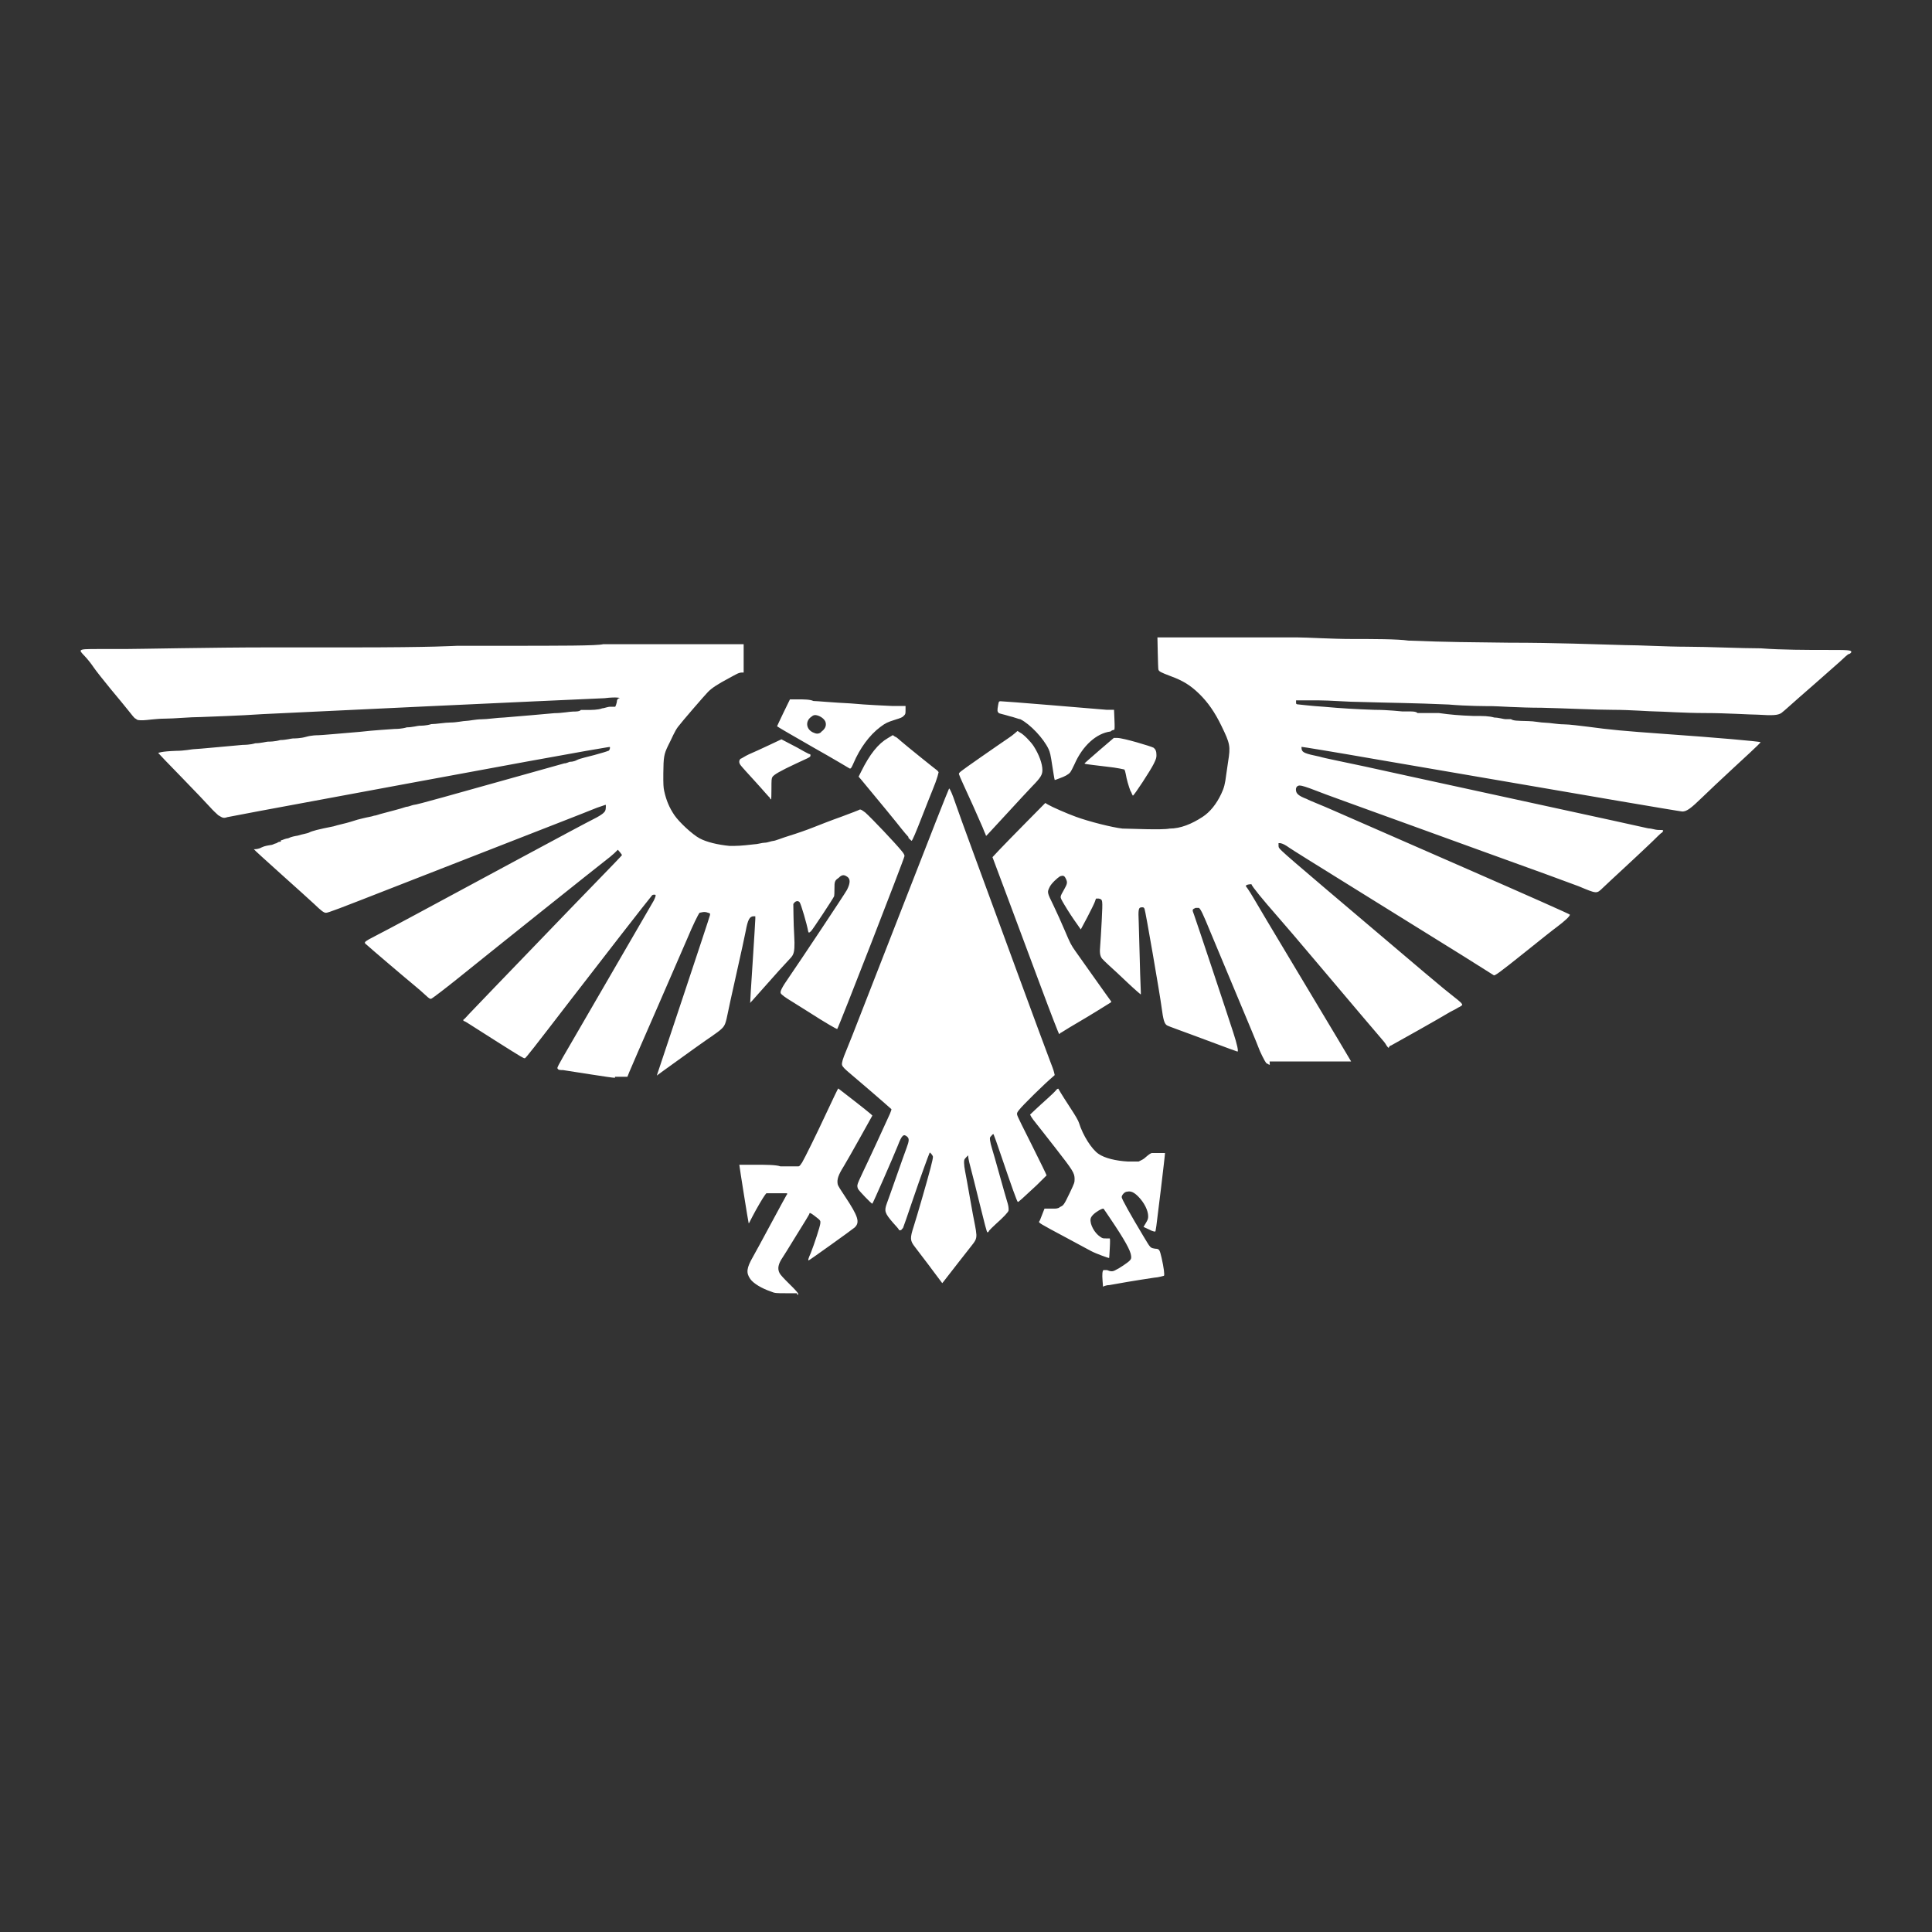 <?xml version="1.0" encoding="UTF-8" standalone="no"?>
<!-- Created with Inkscape (http://www.inkscape.org/) -->

<svg
   xmlns:dc="http://purl.org/dc/elements/1.1/"
   xmlns:cc="http://creativecommons.org/ns#"
   xmlns:rdf="http://www.w3.org/1999/02/22-rdf-syntax-ns#"
   xmlns:svg="http://www.w3.org/2000/svg"
   xmlns="http://www.w3.org/2000/svg"
   xmlns:sodipodi="http://sodipodi.sourceforge.net/DTD/sodipodi-0.dtd"
   xmlns:inkscape="http://www.inkscape.org/namespaces/inkscape"
   width="25.6"
   height="25.6"
   viewBox="0 0 24 24"
   id="svg2"
   version="1.1"
   inkscape:version="0.92.1 r15371"
   sodipodi:docname="xan_w4_empire.svg"
   inkscape:export-filename="D:\dev\XansSciFiMashup\raw\flags\small\xan_w4_empire.png"
   inkscape:export-xdpi="90"
   inkscape:export-ydpi="90">
  <rect x="0" y="0" width="24" height="24" fill="#333333" stroke="none"/>
  <defs
     id="defs4" />
  <sodipodi:namedview
     id="base"
     pagecolor="#0022c4"
     bordercolor="#666666"
     borderopacity="1.0"
     inkscape:pageopacity="0"
     inkscape:pageshadow="2"
     inkscape:zoom="23.719356"
     inkscape:cx="-1.8440989"
     inkscape:cy="13.164734"
     inkscape:document-units="px"
     inkscape:current-layer="layer1"
     showgrid="false"
     inkscape:window-width="1697"
     inkscape:window-height="1057"
     inkscape:window-x="-8"
     inkscape:window-y="837"
     inkscape:window-maximized="1"
     units="px"
     showguides="false" />
  <g
     inkscape:label="Ebene 1"
     inkscape:groupmode="layer"
     id="layer1"
     transform="translate(0,-1028.362)">
    <path
       style="fill:#000000"
       d=""
       id="path4147"
       inkscape:connector-curvature="0" />
    <path
       style="fill:#000000"
       d=""
       id="path4145"
       inkscape:connector-curvature="0" />
    <path
       style="fill:#ffffff;fill-opacity:1"
       d="m 9.901,1044.427 c -0.003,0 -0.065,0 -0.138,0 -0.121,0 -0.138,0 -0.189,-0.022 -0.112,-0.038 -0.215,-0.1 -0.253,-0.154 -0.055,-0.078 -0.048,-0.136 0.034,-0.279 0.022,-0.038 0.123,-0.224 0.225,-0.414 0.102,-0.19 0.189,-0.349 0.192,-0.353 0.003,0 0.006,0 0.006,-0.02 0,0 -0.058,0 -0.129,0 h -0.129 l -0.016,0.02 c -0.025,0.032 -0.11,0.178 -0.156,0.267 -0.049,0.096 -0.044,0.088 -0.048,0.084 -0.003,0 -0.116,-0.709 -0.116,-0.725 -6e-6,0 0.028,0 0.206,0 0.113,0 0.251,0 0.305,0.02 0.123,0 0.191,0 0.221,0 0.019,0 0.028,-0.02 0.048,-0.048 0.033,-0.056 0.177,-0.347 0.297,-0.605 0.087,-0.186 0.146,-0.309 0.152,-0.315 0.002,0 0.375,0.29 0.403,0.317 l 0.021,0.02 -0.155,0.278 c -0.085,0.152 -0.175,0.311 -0.2,0.351 -0.069,0.11 -0.087,0.164 -0.076,0.223 0.003,0.02 0.041,0.078 0.092,0.154 0.164,0.247 0.187,0.321 0.118,0.385 -0.026,0.024 -0.563,0.408 -0.57,0.408 -0.01,0 -0.007,-0.02 0.025,-0.09 0.046,-0.116 0.115,-0.329 0.119,-0.367 0.004,-0.038 0.005,-0.038 -0.071,-0.096 -0.049,-0.038 -0.065,-0.044 -0.065,-0.024 0,0 -0.02,0.038 -0.044,0.076 -0.024,0.038 -0.092,0.15 -0.152,0.246 -0.059,0.098 -0.12,0.194 -0.135,0.217 -0.056,0.082 -0.068,0.14 -0.039,0.196 0.009,0.02 0.054,0.068 0.123,0.136 0.072,0.07 0.108,0.112 0.108,0.12 0,0.02 -0.007,0.02 -0.016,0 z m 3.801,-0.08 c -6.6e-5,0 -0.003,-0.038 -0.006,-0.08 -0.006,-0.072 -0.002,-0.12 0.012,-0.128 0.003,0 0.022,0 0.043,0 0.046,0.02 0.073,0.02 0.107,0 0.045,-0.02 0.158,-0.096 0.178,-0.12 0.016,-0.02 0.018,-0.026 0.015,-0.056 -0.005,-0.064 -0.081,-0.201 -0.261,-0.467 -0.042,-0.062 -0.078,-0.116 -0.082,-0.12 -0.005,0 -0.019,0 -0.054,0.02 -0.061,0.036 -0.1,0.074 -0.106,0.106 -0.012,0.066 0.048,0.178 0.12,0.224 0.028,0.02 0.034,0.02 0.07,0.02 0.022,0 0.043,0 0.047,0 0.005,0 0.006,0.038 0.001,0.124 -0.003,0.066 -0.007,0.12 -0.008,0.12 -0.007,0 -0.159,-0.052 -0.226,-0.088 -0.043,-0.024 -0.184,-0.098 -0.312,-0.168 -0.33,-0.176 -0.343,-0.184 -0.33,-0.2 0.004,0 0.02,-0.042 0.036,-0.084 l 0.029,-0.074 h 0.032 c 0.018,0 0.053,0 0.079,0 0.026,0 0.062,0 0.081,-0.02 0.043,-0.02 0.048,-0.02 0.124,-0.18 0.056,-0.118 0.058,-0.124 0.058,-0.168 -6.12e-4,-0.074 -0.017,-0.102 -0.241,-0.389 -0.11,-0.142 -0.219,-0.279 -0.241,-0.307 -0.023,-0.028 -0.048,-0.062 -0.056,-0.076 l -0.015,-0.028 0.059,-0.056 c 0.032,-0.03 0.101,-0.094 0.153,-0.14 0.052,-0.046 0.101,-0.094 0.108,-0.104 0.013,-0.02 0.032,-0.026 0.032,-0.02 0,0 0.03,0.056 0.144,0.23 0.071,0.108 0.103,0.164 0.112,0.194 0.048,0.154 0.158,0.328 0.244,0.385 0.076,0.052 0.214,0.086 0.366,0.094 0.075,0 0.089,0 0.13,0 0.037,-0.02 0.055,-0.022 0.093,-0.058 0.032,-0.028 0.055,-0.044 0.071,-0.048 0.024,0 0.158,0 0.164,0 0.002,0 -0.021,0.2 -0.05,0.441 -0.064,0.528 -0.064,0.527 -0.072,0.535 -0.004,0 -0.03,0 -0.076,-0.026 l -0.069,-0.032 0.029,-0.048 c 0.025,-0.042 0.029,-0.054 0.029,-0.084 0,-0.072 -0.049,-0.17 -0.122,-0.244 -0.053,-0.054 -0.093,-0.072 -0.138,-0.062 -0.034,0 -0.069,0.044 -0.069,0.068 0,0.022 0.104,0.209 0.272,0.489 0.09,0.15 0.081,0.14 0.146,0.152 0.053,0 0.055,0.02 0.078,0.114 0.027,0.12 0.039,0.213 0.029,0.222 -0.005,0 -0.06,0.02 -0.124,0.024 -0.202,0.03 -0.475,0.076 -0.556,0.092 -0.043,0 -0.078,0.02 -0.078,0.02 z m -2.147,-0.246 c -0.083,-0.11 -0.167,-0.221 -0.188,-0.247 -0.063,-0.08 -0.065,-0.108 -0.016,-0.259 0.038,-0.118 0.165,-0.556 0.208,-0.721 0.02,-0.076 0.033,-0.136 0.03,-0.144 -0.004,-0.02 -0.036,-0.054 -0.04,-0.05 -0.01,0.02 -0.115,0.306 -0.209,0.583 -0.062,0.184 -0.118,0.345 -0.123,0.355 -0.005,0 -0.017,0.022 -0.026,0.026 -0.014,0 -0.018,0 -0.023,0 -0.004,-0.02 -0.037,-0.048 -0.074,-0.092 -0.105,-0.122 -0.112,-0.146 -0.076,-0.245 0.011,-0.03 0.065,-0.18 0.119,-0.335 0.054,-0.154 0.11,-0.312 0.125,-0.351 0.033,-0.088 0.034,-0.116 0.006,-0.14 -0.043,-0.036 -0.065,-0.02 -0.115,0.112 -0.054,0.136 -0.311,0.722 -0.317,0.722 -0.011,0 -0.164,-0.158 -0.177,-0.184 -0.008,-0.02 -0.01,-0.03 -0.008,-0.048 0.002,-0.02 0.032,-0.084 0.066,-0.156 0.067,-0.138 0.296,-0.634 0.337,-0.727 0.013,-0.03 0.022,-0.058 0.019,-0.06 -0.107,-0.096 -0.441,-0.383 -0.497,-0.429 -0.081,-0.068 -0.11,-0.096 -0.116,-0.12 -0.006,-0.024 0.009,-0.076 0.053,-0.18 0.023,-0.054 0.115,-0.286 0.203,-0.514 0.089,-0.228 0.292,-0.751 0.453,-1.161 0.16,-0.41 0.364,-0.933 0.454,-1.162 0.09,-0.229 0.165,-0.417 0.167,-0.417 0.01,0 0.042,0.074 0.077,0.178 0.021,0.064 0.125,0.35 0.23,0.636 0.105,0.287 0.352,0.957 0.547,1.49 0.196,0.533 0.375,1.018 0.399,1.078 0.024,0.06 0.047,0.124 0.051,0.144 l 0.008,0.034 -0.022,0.02 c -0.098,0.082 -0.379,0.357 -0.423,0.416 -0.022,0.028 -0.026,0.038 -0.022,0.056 0.002,0.02 0.086,0.184 0.186,0.384 0.1,0.2 0.181,0.366 0.18,0.37 -0.001,0 -0.057,0.058 -0.123,0.122 -0.178,0.166 -0.226,0.21 -0.234,0.208 -0.009,0 -0.08,-0.2 -0.199,-0.55 -0.054,-0.16 -0.101,-0.292 -0.103,-0.292 -0.002,-2e-4 -0.014,0 -0.026,0.02 -0.021,0.02 -0.021,0.022 -0.017,0.058 0.002,0.02 0.013,0.066 0.024,0.1 0.011,0.034 0.053,0.182 0.093,0.326 0.04,0.144 0.082,0.29 0.092,0.323 0.018,0.056 0.023,0.086 0.021,0.12 -0.001,0.02 -0.067,0.088 -0.159,0.17 -0.038,0.034 -0.075,0.072 -0.083,0.082 -0.007,0.02 -0.017,0.02 -0.022,0.02 -0.006,0 -0.036,-0.112 -0.096,-0.358 -0.048,-0.196 -0.098,-0.395 -0.111,-0.442 -0.013,-0.048 -0.026,-0.102 -0.028,-0.12 l -0.004,-0.036 -0.025,0.026 c -0.024,0.026 -0.025,0.028 -0.025,0.068 6.8e-5,0.024 0.006,0.07 0.013,0.104 0.007,0.034 0.034,0.182 0.059,0.326 0.025,0.146 0.054,0.298 0.063,0.34 0.009,0.042 0.017,0.096 0.018,0.122 0.001,0.054 -0.01,0.076 -0.072,0.152 -0.03,0.038 -0.262,0.334 -0.334,0.428 l -0.018,0.022 -0.15,-0.2 z m -3.916,-2.35 c -0.046,0 -0.534,-0.08 -0.645,-0.096 -0.032,0 -0.062,0 -0.067,-0.02 -0.013,0 0.005,-0.038 0.158,-0.299 0.103,-0.176 0.981,-1.69 1.036,-1.786 0.009,-0.02 0.018,-0.038 0.021,-0.05 0.005,-0.022 0.004,-0.024 -0.014,-0.024 -0.013,0 -0.026,0 -0.037,0.02 -0.02,0.02 -0.665,0.849 -0.997,1.281 -0.469,0.61 -0.562,0.729 -0.574,0.731 -0.017,0 -0.02,0 -0.343,-0.204 -0.161,-0.102 -0.318,-0.202 -0.349,-0.222 -0.03,-0.02 -0.059,-0.036 -0.064,-0.036 -0.01,0 -0.012,-0.02 -0.003,-0.02 0.003,0 0.032,-0.03 0.064,-0.066 0.032,-0.034 0.179,-0.188 0.326,-0.34 0.147,-0.152 0.422,-0.437 0.61,-0.633 0.188,-0.196 0.483,-0.501 0.654,-0.677 0.172,-0.176 0.312,-0.323 0.312,-0.326 0,0 -0.012,-0.02 -0.026,-0.036 l -0.026,-0.03 -0.045,0.044 c -0.025,0.024 -0.08,0.068 -0.122,0.1 -0.066,0.05 -1.368,1.089 -1.805,1.442 -0.162,0.13 -0.324,0.255 -0.348,0.266 -0.014,0 -0.02,0 -0.069,-0.046 -0.03,-0.028 -0.093,-0.084 -0.14,-0.122 -0.079,-0.064 -0.567,-0.479 -0.602,-0.513 -0.008,0 -0.013,-0.02 -0.011,-0.02 0.008,-0.02 0.068,-0.048 0.167,-0.1 0.115,-0.058 0.494,-0.262 1.742,-0.935 0.462,-0.249 0.881,-0.473 0.931,-0.497 0.057,-0.028 0.101,-0.056 0.119,-0.072 0.026,-0.024 0.03,-0.032 0.033,-0.064 0.002,-0.02 0.002,-0.038 -0.002,-0.042 -0.003,0 -0.053,0.02 -0.11,0.038 -0.058,0.024 -0.272,0.108 -0.477,0.188 -0.566,0.22 -1.262,0.492 -2.018,0.788 -0.746,0.292 -0.841,0.328 -0.869,0.328 -0.025,0 -0.056,-0.022 -0.147,-0.11 -0.041,-0.038 -0.226,-0.206 -0.411,-0.371 -0.185,-0.166 -0.337,-0.304 -0.338,-0.309 -0.001,0 0.003,0 0.011,0 0.007,0 0.046,0 0.085,-0.022 0.04,-0.02 0.091,-0.026 0.114,-0.03 0.023,0 0.051,-0.02 0.063,-0.02 0.011,0 0.031,-0.02 0.044,-0.02 0.016,0 0.022,0 0.02,-0.02 -0.002,0 10e-4,0 0.009,0 0.007,0 0.044,-0.02 0.082,-0.024 0.038,-0.02 0.09,-0.028 0.115,-0.032 0.064,-0.02 0.13,-0.03 0.142,-0.038 0.034,-0.02 0.122,-0.042 0.305,-0.078 0.062,-0.02 0.148,-0.036 0.211,-0.056 0.059,-0.02 0.125,-0.038 0.147,-0.042 0.079,-0.02 0.106,-0.02 0.145,-0.034 0.022,0 0.069,-0.02 0.105,-0.028 0.068,-0.02 0.208,-0.052 0.294,-0.082 0.027,0 0.069,-0.02 0.092,-0.024 0.04,0 0.468,-0.124 1.415,-0.388 0.221,-0.062 0.427,-0.12 0.457,-0.128 0.03,0 0.062,-0.02 0.071,-0.02 0.009,0 0.048,0 0.087,-0.022 0.039,-0.02 0.137,-0.04 0.217,-0.062 0.08,-0.022 0.155,-0.044 0.166,-0.05 0.02,0 0.031,-0.032 0.026,-0.05 -0.002,0 0.043,-0.02 -2.488,0.45 -0.823,0.152 -1.663,0.308 -1.866,0.346 -0.203,0.038 -0.383,0.072 -0.399,0.076 -0.054,0.02 -0.068,0 -0.112,-0.024 -0.022,-0.02 -0.068,-0.062 -0.101,-0.1 -0.034,-0.038 -0.192,-0.205 -0.353,-0.37 -0.161,-0.164 -0.292,-0.302 -0.292,-0.304 0,0 0.039,-0.02 0.224,-0.026 0.1,0 0.195,-0.02 0.211,-0.02 0.043,0 0.494,-0.044 0.617,-0.054 0.018,0 0.088,0 0.155,-0.02 0.067,0 0.137,-0.02 0.155,-0.02 0.018,0 0.088,0 0.155,-0.02 0.067,0 0.138,-0.02 0.158,-0.02 0.02,0 0.093,0 0.162,-0.02 0.069,-0.02 0.139,-0.02 0.155,-0.02 0.032,0 0.277,-0.022 0.514,-0.042 0.171,-0.02 0.384,-0.032 0.432,-0.036 0.018,0 0.086,0 0.152,-0.02 0.065,0 0.135,-0.02 0.155,-0.02 0.02,0 0.087,0 0.148,-0.02 0.062,0 0.17,-0.02 0.241,-0.02 0.071,0 0.157,-0.02 0.191,-0.02 0.034,0 0.121,-0.02 0.191,-0.02 0.071,0 0.197,-0.02 0.28,-0.022 0.245,-0.02 0.45,-0.038 0.626,-0.054 0.091,0 0.195,-0.02 0.231,-0.02 0.036,0 0.081,0 0.098,-0.02 0.018,0 0.052,0 0.076,0 0.057,0 0.139,0 0.189,-0.02 0.022,0 0.067,-0.02 0.101,-0.02 h 0.061 l 0.01,-0.024 c 0.005,-0.02 0.01,-0.03 0.01,-0.042 0,-0.02 0.012,-0.036 0.028,-0.04 0.03,0 -0.024,-0.02 -0.181,0 -0.655,0.028 -3.821,0.176 -4.249,0.198 -0.287,0.02 -0.631,0.03 -0.765,0.036 -0.134,0 -0.335,0.02 -0.445,0.02 -0.111,0 -0.233,0.02 -0.271,0.02 -0.067,0 -0.071,0 -0.095,-0.02 -0.014,0 -0.053,-0.056 -0.088,-0.098 -0.035,-0.044 -0.135,-0.166 -0.223,-0.271 -0.087,-0.106 -0.183,-0.227 -0.212,-0.27 -0.029,-0.044 -0.079,-0.106 -0.11,-0.138 -0.043,-0.044 -0.055,-0.062 -0.05,-0.068 0.011,-0.02 0.061,-0.02 0.246,-0.02 0.095,0 0.234,0 0.308,0 0.154,0 1.086,-0.02 1.771,-0.02 0.254,0 0.487,0 0.518,0 0.031,0 0.261,0 0.511,0 1.057,0 1.294,-0.02 1.325,-0.02 0.018,0 0.264,0 0.547,0 0.746,0 1.191,0 1.266,-0.02 0.036,0 0.202,0 0.368,0 0.166,0 0.304,0 0.307,0 0.003,0 0.198,0 0.433,0 0.235,0 0.475,0 0.532,0 h 0.104 v 0.176 0.176 h -0.018 c -0.045,0 -0.071,0.02 -0.168,0.072 -0.135,0.072 -0.207,0.118 -0.258,0.17 -0.043,0.044 -0.325,0.37 -0.372,0.433 -0.016,0.02 -0.042,0.066 -0.058,0.1 -0.016,0.036 -0.046,0.096 -0.066,0.136 -0.05,0.104 -0.056,0.14 -0.058,0.342 -8.16e-4,0.136 0.001,0.174 0.011,0.219 0.025,0.114 0.063,0.206 0.126,0.299 0.061,0.09 0.226,0.242 0.314,0.289 0.085,0.046 0.226,0.08 0.373,0.094 0.089,0 0.136,0 0.303,-0.02 0.04,0 0.1,-0.02 0.133,-0.02 0.033,0 0.08,-0.02 0.104,-0.022 0.024,0 0.114,-0.038 0.2,-0.064 0.086,-0.026 0.218,-0.072 0.293,-0.102 0.075,-0.03 0.234,-0.092 0.353,-0.134 0.119,-0.044 0.223,-0.084 0.231,-0.09 0.014,0 0.018,0 0.069,0.038 0.082,0.074 0.37,0.377 0.452,0.478 0.025,0.03 0.034,0.048 0.034,0.062 0,0.026 -0.819,2.132 -0.836,2.149 -0.007,0 -0.119,-0.06 -0.377,-0.226 -0.082,-0.052 -0.171,-0.108 -0.198,-0.124 -0.06,-0.036 -0.117,-0.076 -0.126,-0.094 -0.012,-0.022 0.016,-0.076 0.103,-0.201 0.114,-0.164 0.7,-1.045 0.72,-1.085 0.045,-0.09 0.043,-0.142 -0.007,-0.168 -0.031,-0.02 -0.059,-0.02 -0.097,0.02 -0.048,0.032 -0.053,0.046 -0.052,0.136 4.08e-4,0.044 -0.002,0.086 -0.004,0.092 -0.011,0.028 -0.268,0.417 -0.287,0.434 -0.026,0.024 -0.031,0.022 -0.036,0 -0.014,-0.084 -0.09,-0.341 -0.105,-0.358 -0.015,-0.02 -0.041,-0.02 -0.063,0 l -0.016,0.02 0.002,0.14 c 10e-4,0.076 0.005,0.192 0.009,0.253 0.008,0.13 0.003,0.2 -0.016,0.237 -0.007,0.02 -0.035,0.048 -0.061,0.076 -0.06,0.064 -0.132,0.142 -0.303,0.336 -0.075,0.084 -0.143,0.162 -0.151,0.17 -0.007,0 -0.015,0.02 -0.016,0.02 -0.001,0 0.012,-0.23 0.031,-0.509 0.018,-0.278 0.033,-0.521 0.033,-0.538 v -0.032 h -0.021 c -0.052,0 -0.073,0.048 -0.098,0.182 -0.015,0.076 -0.046,0.221 -0.143,0.654 -0.033,0.144 -0.067,0.304 -0.077,0.353 -0.028,0.14 -0.038,0.168 -0.078,0.207 -0.019,0.02 -0.076,0.062 -0.126,0.096 -0.081,0.054 -0.282,0.198 -0.588,0.419 l -0.093,0.068 0.328,-0.984 c 0.18,-0.541 0.33,-0.994 0.332,-1.007 0.004,-0.024 0.004,-0.024 -0.025,-0.032 -0.047,-0.02 -0.087,0 -0.103,0 -0.018,0.02 -0.088,0.164 -0.151,0.316 -0.026,0.062 -0.195,0.451 -0.374,0.861 -0.179,0.41 -0.337,0.771 -0.349,0.803 l -0.023,0.058 h -0.054 c -0.03,0 -0.074,0 -0.1,0 z m 8.135,-0.162 c -0.016,0 -0.036,-0.02 -0.044,-0.02 -0.017,-0.02 -0.08,-0.144 -0.098,-0.198 -0.006,-0.02 -0.134,-0.328 -0.284,-0.685 -0.15,-0.357 -0.289,-0.691 -0.31,-0.742 -0.091,-0.222 -0.122,-0.289 -0.145,-0.304 -0.014,0 -0.018,0 -0.041,0 -0.044,0.02 -0.044,0.02 -0.019,0.086 0.028,0.076 0.42,1.253 0.488,1.465 0.048,0.148 0.066,0.234 0.051,0.234 -0.004,0 -0.146,-0.052 -0.316,-0.116 -0.17,-0.064 -0.362,-0.134 -0.427,-0.158 -0.065,-0.024 -0.125,-0.046 -0.133,-0.052 -0.032,-0.02 -0.046,-0.07 -0.066,-0.221 -0.02,-0.158 -0.202,-1.21 -0.212,-1.225 -0.007,-0.02 -0.016,-0.02 -0.032,-0.02 -0.044,0 -0.048,0.02 -0.04,0.194 0.002,0.058 0.007,0.236 0.011,0.396 0.004,0.16 0.009,0.335 0.012,0.389 0.003,0.054 0.004,0.102 0.002,0.104 -0.001,0 -0.074,-0.062 -0.161,-0.144 -0.087,-0.084 -0.192,-0.18 -0.233,-0.217 -0.041,-0.038 -0.081,-0.076 -0.088,-0.086 -0.025,-0.034 -0.03,-0.074 -0.022,-0.158 0.004,-0.042 0.012,-0.182 0.019,-0.312 0.013,-0.268 0.014,-0.262 -0.038,-0.275 -0.016,0 -0.03,0 -0.032,0 -0.002,0 -0.009,0.022 -0.016,0.042 -0.007,0.02 -0.049,0.106 -0.093,0.19 l -0.081,0.152 -0.039,-0.056 c -0.059,-0.082 -0.113,-0.164 -0.166,-0.253 -0.038,-0.064 -0.047,-0.082 -0.045,-0.098 0.002,-0.02 0.02,-0.048 0.041,-0.086 0.043,-0.076 0.046,-0.092 0.022,-0.14 -0.018,-0.036 -0.031,-0.04 -0.07,-0.028 -0.033,0.02 -0.106,0.086 -0.129,0.132 -0.033,0.068 -0.034,0.066 0.045,0.227 0.039,0.08 0.103,0.223 0.143,0.317 0.067,0.158 0.077,0.178 0.133,0.257 0.033,0.048 0.143,0.201 0.243,0.343 0.1,0.142 0.187,0.262 0.192,0.269 0.006,0 0.009,0.02 0.007,0.02 -0.002,0 -0.138,0.088 -0.302,0.186 -0.164,0.096 -0.306,0.182 -0.316,0.19 -0.01,0 -0.022,0.02 -0.027,0.02 -0.005,0 -0.094,-0.229 -0.239,-0.618 -0.127,-0.34 -0.311,-0.835 -0.41,-1.099 l -0.18,-0.481 0.09,-0.096 c 0.05,-0.052 0.197,-0.204 0.328,-0.336 l 0.238,-0.241 0.033,0.02 c 0.047,0.028 0.242,0.114 0.349,0.152 0.164,0.06 0.451,0.132 0.577,0.146 0.087,0 0.487,0.02 0.585,0 0.137,0 0.276,-0.058 0.408,-0.144 0.093,-0.06 0.174,-0.16 0.234,-0.288 0.035,-0.074 0.047,-0.12 0.062,-0.241 0.006,-0.046 0.016,-0.116 0.023,-0.158 0.031,-0.192 0.025,-0.223 -0.083,-0.445 -0.082,-0.17 -0.17,-0.295 -0.277,-0.399 -0.107,-0.104 -0.2,-0.162 -0.35,-0.217 -0.127,-0.048 -0.15,-0.06 -0.156,-0.084 -0.002,0 -0.006,-0.104 -0.008,-0.209 l -0.004,-0.19 h 0.148 c 0.081,0 0.221,0 0.311,0 0.099,0 0.172,0 0.185,0 0.03,0 0.119,0 0.226,0 0.064,0 0.175,0 0.359,0 0.147,0 0.371,0 0.498,0 0.127,0 0.439,0.02 0.692,0.02 0.254,0 0.568,0 0.699,0.02 0.511,0.02 0.771,0.02 1.246,0.026 0.605,0 1.044,0.02 1.447,0.03 0.169,0 0.514,0.02 0.768,0.02 0.254,0 0.666,0.02 0.917,0.02 0.25,0.02 0.602,0.02 0.781,0.02 0.313,0 0.343,0 0.343,0.028 0,0 -0.013,0.02 -0.028,0.022 -0.016,0 -0.068,0.054 -0.117,0.098 -0.049,0.044 -0.19,0.168 -0.313,0.276 -0.123,0.106 -0.26,0.228 -0.305,0.268 -0.044,0.04 -0.093,0.082 -0.107,0.092 -0.045,0.028 -0.102,0.032 -0.296,0.02 -0.093,0 -0.384,-0.02 -0.647,-0.02 -0.263,0 -0.54,-0.02 -0.617,-0.02 -0.076,0 -0.314,-0.02 -0.528,-0.02 -0.214,0 -0.615,-0.02 -0.89,-0.026 -0.276,0 -0.555,-0.02 -0.62,-0.02 -0.065,0 -0.306,0 -0.534,-0.02 -0.454,-0.02 -0.709,-0.02 -1.101,-0.032 -0.141,0 -0.378,-0.02 -0.526,-0.02 h -0.269 v 0.024 c 0,0.022 0.002,0.024 0.021,0.026 0.012,0 0.159,0.02 0.328,0.03 0.218,0.02 0.399,0.03 0.626,0.038 0.176,0 0.332,0.02 0.346,0.02 0.014,0 0.055,0 0.09,0 0.035,0 0.079,0 0.098,0.02 0.025,0 0.057,0 0.115,0 0.057,0 0.101,0 0.151,0 0.138,0.02 0.261,0.03 0.427,0.036 0.133,0 0.188,0 0.263,0.02 0.052,0 0.113,0.02 0.136,0.02 0.023,0 0.053,0 0.068,0 0.033,0.02 0.068,0.02 0.219,0.024 0.063,0 0.157,0.02 0.208,0.02 0.051,0 0.153,0.02 0.228,0.02 0.074,0 0.211,0.02 0.303,0.03 0.281,0.038 0.431,0.052 0.959,0.09 0.623,0.044 1.172,0.092 1.183,0.102 0.005,0 0.013,0 -0.329,0.314 -0.158,0.146 -0.334,0.312 -0.392,0.369 -0.146,0.142 -0.196,0.178 -0.25,0.178 -0.013,0 -0.359,-0.058 -0.77,-0.128 -0.739,-0.126 -1.325,-0.228 -3.06,-0.525 -0.492,-0.086 -0.897,-0.152 -0.899,-0.15 -0.002,0 -0.002,0.02 2.04e-4,0.028 0.008,0.042 0.041,0.056 0.225,0.094 0.062,0.02 0.314,0.068 0.561,0.122 0.247,0.054 0.892,0.196 1.434,0.313 1.675,0.364 2.012,0.438 2.084,0.455 0.038,0 0.093,0.02 0.122,0.02 0.072,0 0.078,0 0.05,0.034 -0.012,0 -0.082,0.076 -0.155,0.144 -0.073,0.07 -0.22,0.207 -0.327,0.306 -0.107,0.098 -0.22,0.205 -0.252,0.235 -0.079,0.076 -0.072,0.076 -0.302,-0.02 -0.053,-0.02 -0.231,-0.086 -0.396,-0.146 -0.165,-0.06 -0.518,-0.188 -0.785,-0.284 -0.267,-0.096 -0.704,-0.255 -0.973,-0.353 -0.268,-0.096 -0.611,-0.222 -0.762,-0.276 -0.151,-0.054 -0.311,-0.114 -0.356,-0.132 -0.098,-0.038 -0.166,-0.06 -0.191,-0.06 -0.03,0 -0.048,0.02 -0.048,0.05 0,0.05 0.031,0.078 0.136,0.118 0.033,0.02 0.188,0.078 0.344,0.148 0.156,0.068 0.877,0.384 1.602,0.701 0.814,0.356 1.32,0.581 1.321,0.587 0.003,0.02 -0.072,0.086 -0.157,0.15 -0.042,0.03 -0.223,0.174 -0.402,0.318 -0.32,0.256 -0.378,0.298 -0.388,0.284 -0.003,0 -0.174,-0.112 -0.381,-0.24 -0.661,-0.41 -0.85,-0.527 -1.187,-0.737 -0.718,-0.445 -0.931,-0.579 -0.969,-0.605 -0.047,-0.034 -0.084,-0.054 -0.114,-0.058 h -0.021 v 0.028 c 0,0.026 0.003,0.032 0.045,0.072 0.045,0.044 0.224,0.198 0.542,0.468 1.269,1.077 1.461,1.24 1.587,1.337 0.087,0.068 0.108,0.088 0.108,0.106 -4e-6,0 -0.02,0.02 -0.051,0.032 -0.028,0.02 -0.09,0.046 -0.137,0.076 -0.074,0.046 -0.629,0.359 -0.697,0.395 -0.014,0 -0.025,0.02 -0.025,0.02 0,0.02 -0.018,0 -0.034,-0.026 -0.01,-0.02 -0.04,-0.058 -0.066,-0.086 -0.059,-0.068 -0.296,-0.347 -0.79,-0.932 -0.208,-0.247 -0.431,-0.508 -0.495,-0.58 -0.185,-0.211 -0.315,-0.37 -0.324,-0.4 -0.002,0 -0.058,0 -0.07,0.02 -0.001,0 0.01,0.02 0.024,0.036 0.014,0.02 0.051,0.078 0.081,0.13 0.03,0.054 0.241,0.406 0.468,0.785 0.228,0.379 0.486,0.811 0.575,0.96 l 0.161,0.271 h -0.106 c -0.191,0 -0.877,0 -0.907,0 z m -4.489,-2.83 c -0.019,-0.02 -0.057,-0.064 -0.085,-0.1 -0.041,-0.054 -0.318,-0.392 -0.501,-0.611 l -0.033,-0.038 0.032,-0.064 c 0.106,-0.214 0.211,-0.346 0.333,-0.416 l 0.06,-0.036 0.028,0.02 c 0.015,0 0.05,0.036 0.077,0.058 0.064,0.056 0.427,0.348 0.448,0.362 l 0.016,0.02 -0.014,0.054 c -0.008,0.03 -0.035,0.104 -0.06,0.164 -0.025,0.062 -0.082,0.204 -0.126,0.318 -0.084,0.216 -0.127,0.317 -0.136,0.317 -0.003,0 -0.021,-0.02 -0.039,-0.036 z m 0.958,-0.036 c -0.005,0 -0.022,-0.048 -0.037,-0.084 -0.046,-0.108 -0.189,-0.427 -0.241,-0.537 -0.026,-0.056 -0.05,-0.112 -0.052,-0.122 -0.004,-0.02 -0.003,-0.02 0.271,-0.212 0.151,-0.106 0.301,-0.208 0.333,-0.23 0.032,-0.02 0.073,-0.052 0.091,-0.068 l 0.032,-0.028 0.031,0.02 c 0.042,0.02 0.131,0.11 0.169,0.168 0.067,0.104 0.109,0.219 0.109,0.298 0,0.058 -0.021,0.094 -0.125,0.2 -0.05,0.052 -0.189,0.202 -0.31,0.334 -0.121,0.132 -0.23,0.25 -0.242,0.262 l -0.022,0.022 -0.009,-0.02 z M 9.563,1038.27 c -0.007,0 -0.088,-0.098 -0.18,-0.198 -0.092,-0.1 -0.175,-0.192 -0.184,-0.206 -0.021,-0.028 -0.021,-0.058 1.98e-4,-0.078 0.009,0 0.056,-0.034 0.105,-0.056 0.049,-0.02 0.16,-0.072 0.246,-0.112 l 0.157,-0.074 0.103,0.054 c 0.057,0.028 0.133,0.07 0.17,0.092 0.037,0.02 0.071,0.038 0.077,0.038 0.006,0 0.011,0 0.011,0.02 0,0.02 -0.041,0.032 -0.185,0.1 -0.192,0.09 -0.268,0.134 -0.288,0.164 -0.011,0.02 -0.012,0.034 -0.012,0.148 0,0.072 -0.002,0.13 -0.004,0.13 -0.002,0 -0.01,0 -0.016,-0.02 z m 4.484,-0.072 c -0.027,-0.068 -0.053,-0.16 -0.062,-0.219 -0.004,-0.024 -0.012,-0.05 -0.018,-0.058 -0.008,0 -0.067,-0.02 -0.241,-0.038 -0.249,-0.03 -0.256,-0.03 -0.252,-0.04 0.001,0 0.083,-0.076 0.182,-0.16 l 0.18,-0.154 h 0.044 c 0.073,0 0.42,0.104 0.451,0.122 0.024,0.02 0.035,0.044 0.035,0.092 -8.8e-5,0.034 -0.005,0.048 -0.034,0.108 -0.04,0.082 -0.245,0.395 -0.259,0.395 -0.002,0 -0.014,-0.024 -0.025,-0.054 z m -0.947,-0.156 c -0.002,0 -0.014,-0.078 -0.028,-0.166 -0.021,-0.14 -0.028,-0.168 -0.046,-0.208 -0.063,-0.134 -0.228,-0.309 -0.35,-0.371 -0.015,0 -0.079,-0.026 -0.141,-0.04 -0.062,-0.02 -0.121,-0.03 -0.129,-0.038 -0.018,-0.02 -0.019,-0.028 -0.007,-0.098 0.008,-0.044 0.009,-0.046 0.028,-0.048 0.011,0 0.29,0.02 0.62,0.048 0.33,0.028 0.643,0.054 0.696,0.058 h 0.096 l 0.005,0.12 c 0.004,0.092 0.003,0.124 -0.003,0.13 -0.004,0 -0.025,0 -0.046,0.02 -0.175,0.022 -0.346,0.176 -0.447,0.406 -0.019,0.042 -0.043,0.088 -0.054,0.102 -0.022,0.026 -0.065,0.05 -0.133,0.074 -0.05,0.02 -0.054,0.02 -0.059,0.02 z m -2.543,-0.132 c 0,0 -0.203,-0.122 -0.452,-0.262 -0.248,-0.142 -0.452,-0.26 -0.452,-0.264 -8.8e-5,0 0.036,-0.08 0.08,-0.17 l 0.08,-0.164 h 0.109 c 0.06,0 0.142,0 0.182,0.02 0.04,0 0.248,0.02 0.462,0.03 0.214,0.02 0.447,0.028 0.518,0.032 0.071,0 0.137,0 0.147,0 h 0.018 v 0.05 c 0,0.048 -10e-4,0.052 -0.022,0.072 -0.017,0.02 -0.04,0.028 -0.105,0.048 -0.101,0.032 -0.121,0.042 -0.188,0.092 -0.133,0.1 -0.252,0.262 -0.332,0.45 -0.016,0.038 -0.031,0.064 -0.036,0.064 -0.005,0 -0.009,0 -0.009,0 z m -0.358,-0.455 c 0.049,-0.036 0.067,-0.072 0.058,-0.116 -0.008,-0.042 -0.066,-0.086 -0.123,-0.094 -0.02,0 -0.03,0 -0.054,0.02 -0.077,0.052 -0.069,0.152 0.016,0.194 0.045,0.022 0.07,0.022 0.103,0 z"
       id="path4158"
       inkscape:connector-curvature="0" />
  </g>
</svg>
